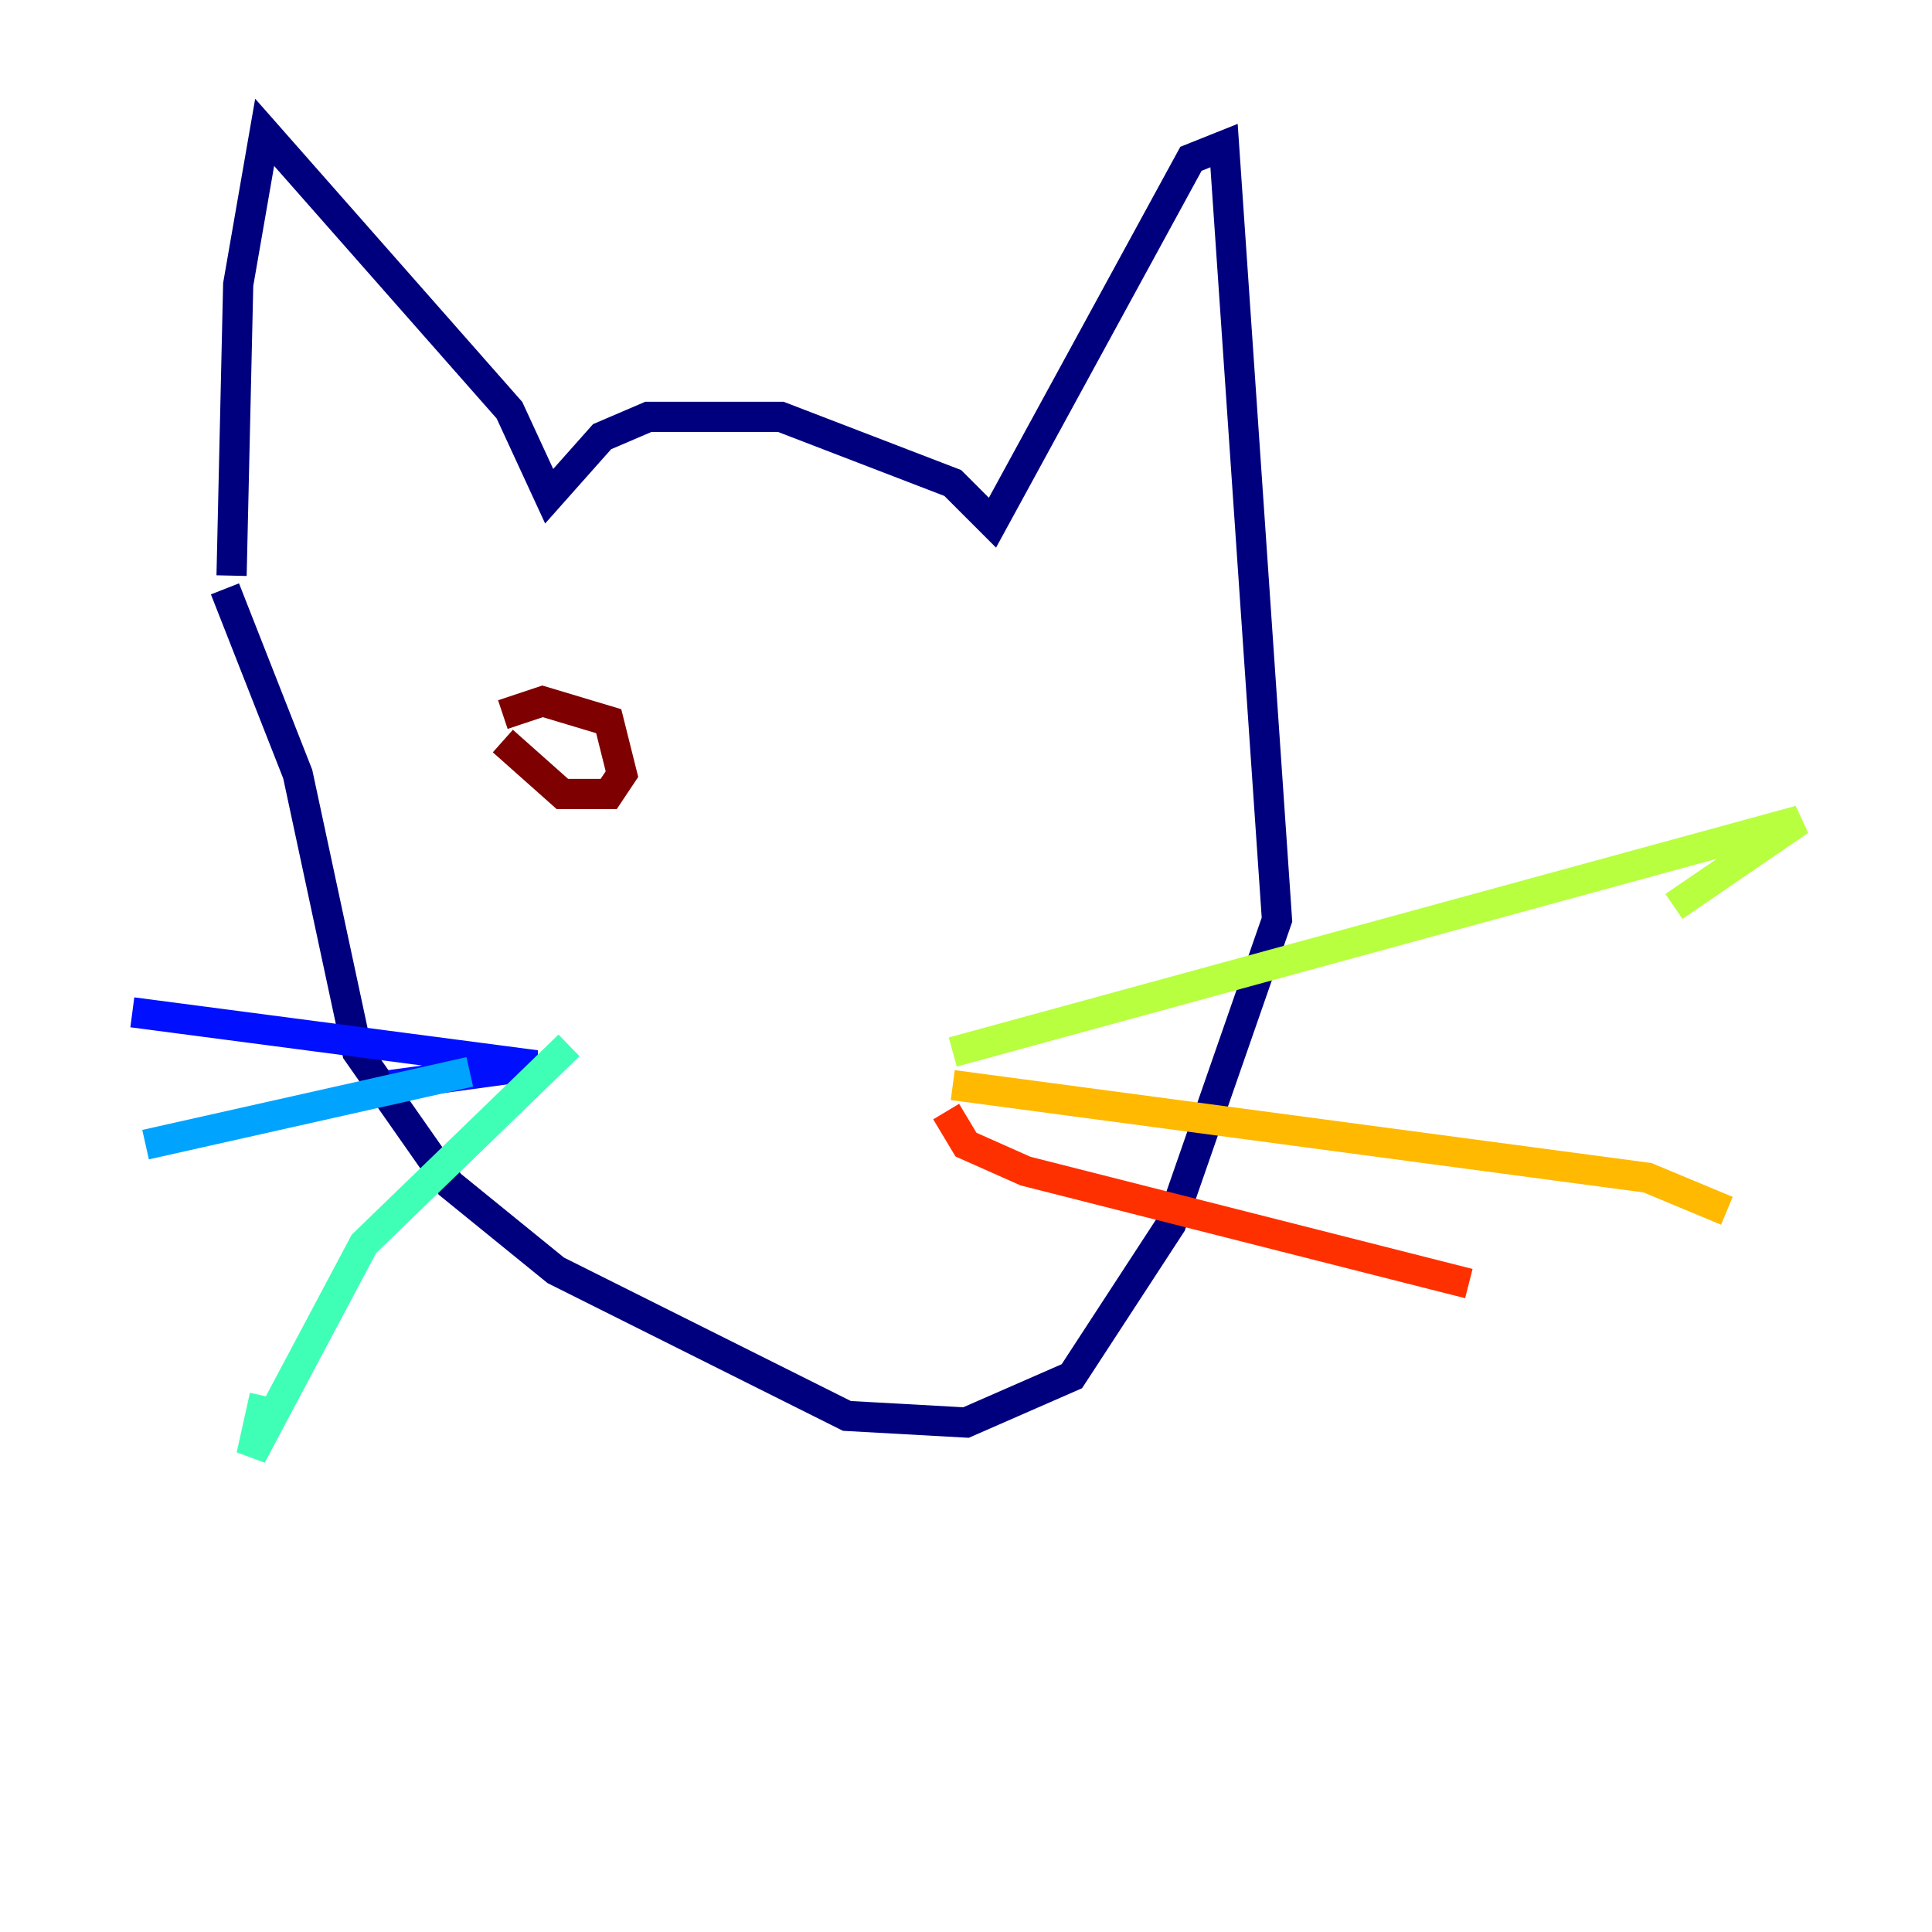 <?xml version="1.0" encoding="utf-8" ?>
<svg baseProfile="tiny" height="128" version="1.2" viewBox="0,0,128,128" width="128" xmlns="http://www.w3.org/2000/svg" xmlns:ev="http://www.w3.org/2001/xml-events" xmlns:xlink="http://www.w3.org/1999/xlink"><defs /><polyline fill="none" points="15.342,38.137 15.781,18.849 17.534,8.767 33.753,27.178 36.384,32.877 39.89,28.931 42.959,27.616 51.726,27.616 63.123,32.0 65.753,34.63 78.904,10.521 81.096,9.644 84.603,60.931 77.589,81.096 71.014,91.178 64.0,94.247 56.11,93.808 36.822,84.164 29.808,78.466 23.671,69.699 19.726,51.288 14.904,39.014" stroke="#00007f" stroke-width="2" /><polyline fill="none" points="25.863,71.89 35.507,70.575 8.767,67.069" stroke="#0010ff" stroke-width="2" /><polyline fill="none" points="31.123,71.014 9.644,75.836" stroke="#00a4ff" stroke-width="2" /><polyline fill="none" points="37.699,69.26 24.11,82.411 16.657,96.438 17.534,92.493" stroke="#3fffb7" stroke-width="2" /><polyline fill="none" points="63.123,69.699 119.233,54.356 110.904,60.055" stroke="#b7ff3f" stroke-width="2" /><polyline fill="none" points="63.123,71.89 109.151,78.027 114.411,80.219" stroke="#ffb900" stroke-width="2" /><polyline fill="none" points="62.685,73.644 64.0,75.836 67.945,77.589 97.315,85.041" stroke="#ff3000" stroke-width="2" /><polyline fill="none" points="33.315,49.096 37.26,52.603 40.329,52.603 41.206,51.288 40.329,47.781 35.945,46.466 33.315,47.343" stroke="#7f0000" stroke-width="2" /></svg>